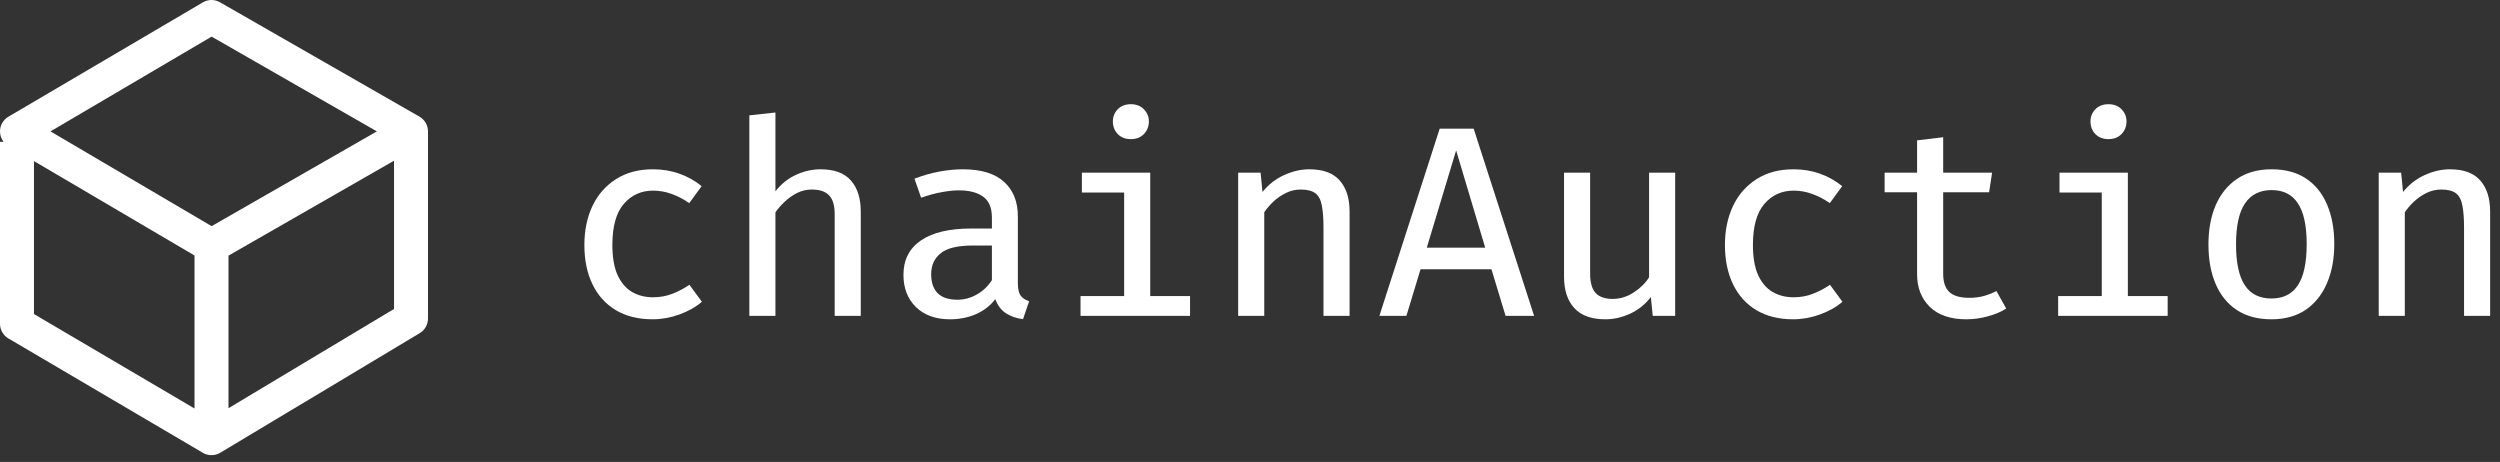 <svg width="184" height="34" viewBox="0 0 184 34" fill="none" xmlns="http://www.w3.org/2000/svg">
<rect x="0" y="0" width="184" height="34" fill="#333333" stroke="none"/>
<path d="M48.06 21.88C48.573 21.88 49.05 21.793 49.49 21.62C49.937 21.447 50.353 21.227 50.74 20.96L51.66 22.21C51.2 22.603 50.643 22.917 49.99 23.15C49.337 23.383 48.683 23.5 48.03 23.5C46.97 23.5 46.063 23.273 45.31 22.82C44.563 22.367 43.993 21.73 43.6 20.91C43.207 20.09 43.01 19.13 43.01 18.03C43.01 16.963 43.207 16.01 43.6 15.17C44 14.33 44.577 13.67 45.33 13.19C46.083 12.703 46.993 12.46 48.06 12.46C48.753 12.46 49.397 12.567 49.99 12.78C50.59 12.987 51.14 13.293 51.64 13.7L50.73 14.95C50.297 14.65 49.86 14.423 49.42 14.27C48.98 14.11 48.53 14.03 48.07 14.03C47.19 14.03 46.47 14.357 45.91 15.01C45.35 15.663 45.07 16.67 45.07 18.03C45.07 18.937 45.197 19.673 45.45 20.24C45.71 20.807 46.067 21.223 46.52 21.49C46.973 21.75 47.487 21.88 48.06 21.88Z" fill="white"/>
<path d="M57.072 8.28V14.08C57.492 13.54 57.995 13.137 58.582 12.87C59.175 12.597 59.779 12.46 60.392 12.46C61.406 12.46 62.152 12.737 62.632 13.29C63.112 13.837 63.352 14.6 63.352 15.58V23.25H61.432V15.75C61.432 15.117 61.295 14.66 61.022 14.38C60.755 14.093 60.329 13.95 59.742 13.95C59.369 13.95 59.012 14.033 58.672 14.2C58.339 14.367 58.035 14.58 57.762 14.84C57.489 15.093 57.259 15.357 57.072 15.63V23.25H55.152V8.49L57.072 8.28Z" fill="white"/>
<path d="M74.914 20.83C74.914 21.25 74.981 21.557 75.114 21.75C75.248 21.937 75.458 22.077 75.744 22.17L75.294 23.49C74.814 23.43 74.398 23.287 74.044 23.06C73.691 22.833 73.428 22.487 73.254 22.02C72.874 22.507 72.394 22.877 71.814 23.13C71.234 23.377 70.604 23.5 69.924 23.5C68.864 23.5 68.028 23.2 67.414 22.6C66.801 22 66.494 21.21 66.494 20.23C66.494 19.13 66.921 18.287 67.774 17.7C68.634 17.113 69.868 16.82 71.474 16.82H73.004V16.02C73.004 15.293 72.788 14.777 72.354 14.47C71.928 14.163 71.331 14.01 70.564 14.01C70.218 14.01 69.804 14.053 69.324 14.14C68.844 14.227 68.334 14.363 67.794 14.55L67.304 13.15C67.958 12.903 68.581 12.727 69.174 12.62C69.774 12.513 70.334 12.46 70.854 12.46C72.214 12.46 73.231 12.77 73.904 13.39C74.578 14.003 74.914 14.847 74.914 15.92V20.83ZM70.464 22.06C70.958 22.06 71.431 21.933 71.884 21.68C72.338 21.427 72.711 21.073 73.004 20.62V18.07H71.604C70.491 18.07 69.701 18.26 69.234 18.64C68.768 19.013 68.534 19.527 68.534 20.18C68.534 20.793 68.694 21.26 69.014 21.58C69.334 21.9 69.818 22.06 70.464 22.06Z" fill="white"/>
<path d="M84.657 12.71V21.79H87.587V23.25H79.527V21.79H82.737V14.17H79.627V12.71H84.657ZM83.227 7.67C83.627 7.67 83.947 7.793 84.187 8.04C84.433 8.287 84.557 8.587 84.557 8.94C84.557 9.307 84.433 9.617 84.187 9.87C83.947 10.117 83.627 10.24 83.227 10.24C82.833 10.24 82.513 10.117 82.267 9.87C82.027 9.617 81.907 9.307 81.907 8.94C81.907 8.587 82.027 8.287 82.267 8.04C82.513 7.793 82.833 7.67 83.227 7.67Z" fill="white"/>
<path d="M91.129 23.25V12.71H92.779L92.919 14.13C93.352 13.59 93.879 13.177 94.499 12.89C95.125 12.603 95.749 12.46 96.369 12.46C97.382 12.46 98.129 12.737 98.609 13.29C99.089 13.837 99.329 14.6 99.329 15.58V23.25H97.409V16.76C97.409 16.093 97.369 15.553 97.289 15.14C97.215 14.72 97.059 14.417 96.819 14.23C96.579 14.043 96.215 13.95 95.729 13.95C95.349 13.95 94.989 14.033 94.649 14.2C94.309 14.367 94.002 14.577 93.729 14.83C93.462 15.083 93.235 15.347 93.049 15.62V23.25H91.129Z" fill="white"/>
<path d="M109.771 19.82H104.551L103.511 23.25H101.521L105.961 9.47H108.461L112.911 23.25H110.811L109.771 19.82ZM105.011 18.23H109.311L107.171 11.07L105.011 18.23Z" fill="white"/>
<path d="M117.033 12.71V20.13C117.033 20.797 117.17 21.277 117.443 21.57C117.716 21.857 118.133 22 118.693 22C119.233 22 119.746 21.843 120.233 21.53C120.72 21.217 121.1 20.843 121.373 20.41V12.71H123.293V23.25H121.643L121.503 21.86C121.103 22.387 120.6 22.793 119.993 23.08C119.386 23.36 118.773 23.5 118.153 23.5C117.133 23.5 116.37 23.223 115.863 22.67C115.363 22.117 115.113 21.35 115.113 20.37V12.71H117.033Z" fill="white"/>
<path d="M132.005 21.88C132.519 21.88 132.995 21.793 133.435 21.62C133.882 21.447 134.299 21.227 134.685 20.96L135.605 22.21C135.145 22.603 134.589 22.917 133.935 23.15C133.282 23.383 132.629 23.5 131.975 23.5C130.915 23.5 130.009 23.273 129.255 22.82C128.509 22.367 127.939 21.73 127.545 20.91C127.152 20.09 126.955 19.13 126.955 18.03C126.955 16.963 127.152 16.01 127.545 15.17C127.945 14.33 128.522 13.67 129.275 13.19C130.029 12.703 130.939 12.46 132.005 12.46C132.699 12.46 133.342 12.567 133.935 12.78C134.535 12.987 135.085 13.293 135.585 13.7L134.675 14.95C134.242 14.65 133.805 14.423 133.365 14.27C132.925 14.11 132.475 14.03 132.015 14.03C131.135 14.03 130.415 14.357 129.855 15.01C129.295 15.663 129.015 16.67 129.015 18.03C129.015 18.937 129.142 19.673 129.395 20.24C129.655 20.807 130.012 21.223 130.465 21.49C130.919 21.75 131.432 21.88 132.005 21.88Z" fill="white"/>
<path d="M147.658 22.71C147.284 22.95 146.834 23.14 146.308 23.28C145.781 23.427 145.254 23.5 144.728 23.5C143.554 23.5 142.654 23.193 142.028 22.58C141.408 21.967 141.098 21.17 141.098 20.19V14.15H138.708V12.71H141.098V10.33L143.018 10.1V12.71H146.618L146.398 14.15H143.018V20.17C143.018 20.75 143.164 21.187 143.458 21.48C143.758 21.773 144.254 21.92 144.948 21.92C145.341 21.92 145.701 21.873 146.028 21.78C146.354 21.687 146.658 21.567 146.938 21.42L147.658 22.71Z" fill="white"/>
<path d="M156.61 12.71V21.79H159.54V23.25H151.48V21.79H154.69V14.17H151.58V12.71H156.61ZM155.18 7.67C155.58 7.67 155.9 7.793 156.14 8.04C156.386 8.287 156.51 8.587 156.51 8.94C156.51 9.307 156.386 9.617 156.14 9.87C155.9 10.117 155.58 10.24 155.18 10.24C154.786 10.24 154.466 10.117 154.22 9.87C153.98 9.617 153.86 9.307 153.86 8.94C153.86 8.587 153.98 8.287 154.22 8.04C154.466 7.793 154.786 7.67 155.18 7.67Z" fill="white"/>
<path d="M167.192 12.46C168.199 12.46 169.042 12.687 169.722 13.14C170.409 13.593 170.925 14.233 171.272 15.06C171.625 15.88 171.802 16.85 171.802 17.97C171.802 19.057 171.622 20.017 171.262 20.85C170.909 21.677 170.389 22.327 169.702 22.8C169.015 23.267 168.172 23.5 167.172 23.5C166.172 23.5 165.325 23.273 164.632 22.82C163.945 22.367 163.425 21.727 163.072 20.9C162.719 20.073 162.542 19.103 162.542 17.99C162.542 16.897 162.719 15.937 163.072 15.11C163.432 14.277 163.959 13.627 164.652 13.16C165.345 12.693 166.192 12.46 167.192 12.46ZM167.192 13.99C166.325 13.99 165.672 14.317 165.232 14.97C164.792 15.617 164.572 16.623 164.572 17.99C164.572 19.343 164.789 20.347 165.222 21C165.655 21.647 166.305 21.97 167.172 21.97C168.039 21.97 168.689 21.647 169.122 21C169.555 20.347 169.772 19.337 169.772 17.97C169.772 16.61 169.555 15.607 169.122 14.96C168.695 14.313 168.052 13.99 167.192 13.99Z" fill="white"/>
<path d="M175.074 23.25V12.71H176.724L176.864 14.13C177.297 13.59 177.824 13.177 178.444 12.89C179.071 12.603 179.694 12.46 180.314 12.46C181.327 12.46 182.074 12.737 182.554 13.29C183.034 13.837 183.274 14.6 183.274 15.58V23.25H181.354V16.76C181.354 16.093 181.314 15.553 181.234 15.14C181.161 14.72 181.004 14.417 180.764 14.23C180.524 14.043 180.161 13.95 179.674 13.95C179.294 13.95 178.934 14.033 178.594 14.2C178.254 14.367 177.947 14.577 177.674 14.83C177.407 15.083 177.181 15.347 176.994 15.62V23.25H175.074Z" fill="white"/>
<path fill-rule="evenodd" clip-rule="evenodd" d="M14.933 0.173C15.32 -0.055 15.799 -0.058 16.188 0.166L30.872 8.585C31.26 8.808 31.5 9.222 31.5 9.67V23.448C31.5 23.887 31.269 24.294 30.893 24.52L16.209 33.322C15.817 33.557 15.327 33.559 14.933 33.328L0.616 24.908C0.234 24.683 0 24.273 0 23.83V10.435H0.262C0.095 10.22 0 9.951 0 9.67C0 9.227 0.234 8.817 0.616 8.592L14.933 0.173ZM2.5 11.855V23.115L14.316 30.065V18.805L2.5 11.855ZM16.817 18.814V30.043L29 22.739V11.827L16.817 18.814ZM27.737 9.67L15.574 16.644L3.716 9.67L15.574 2.695L27.737 9.67Z" fill="white"/>
</svg>
